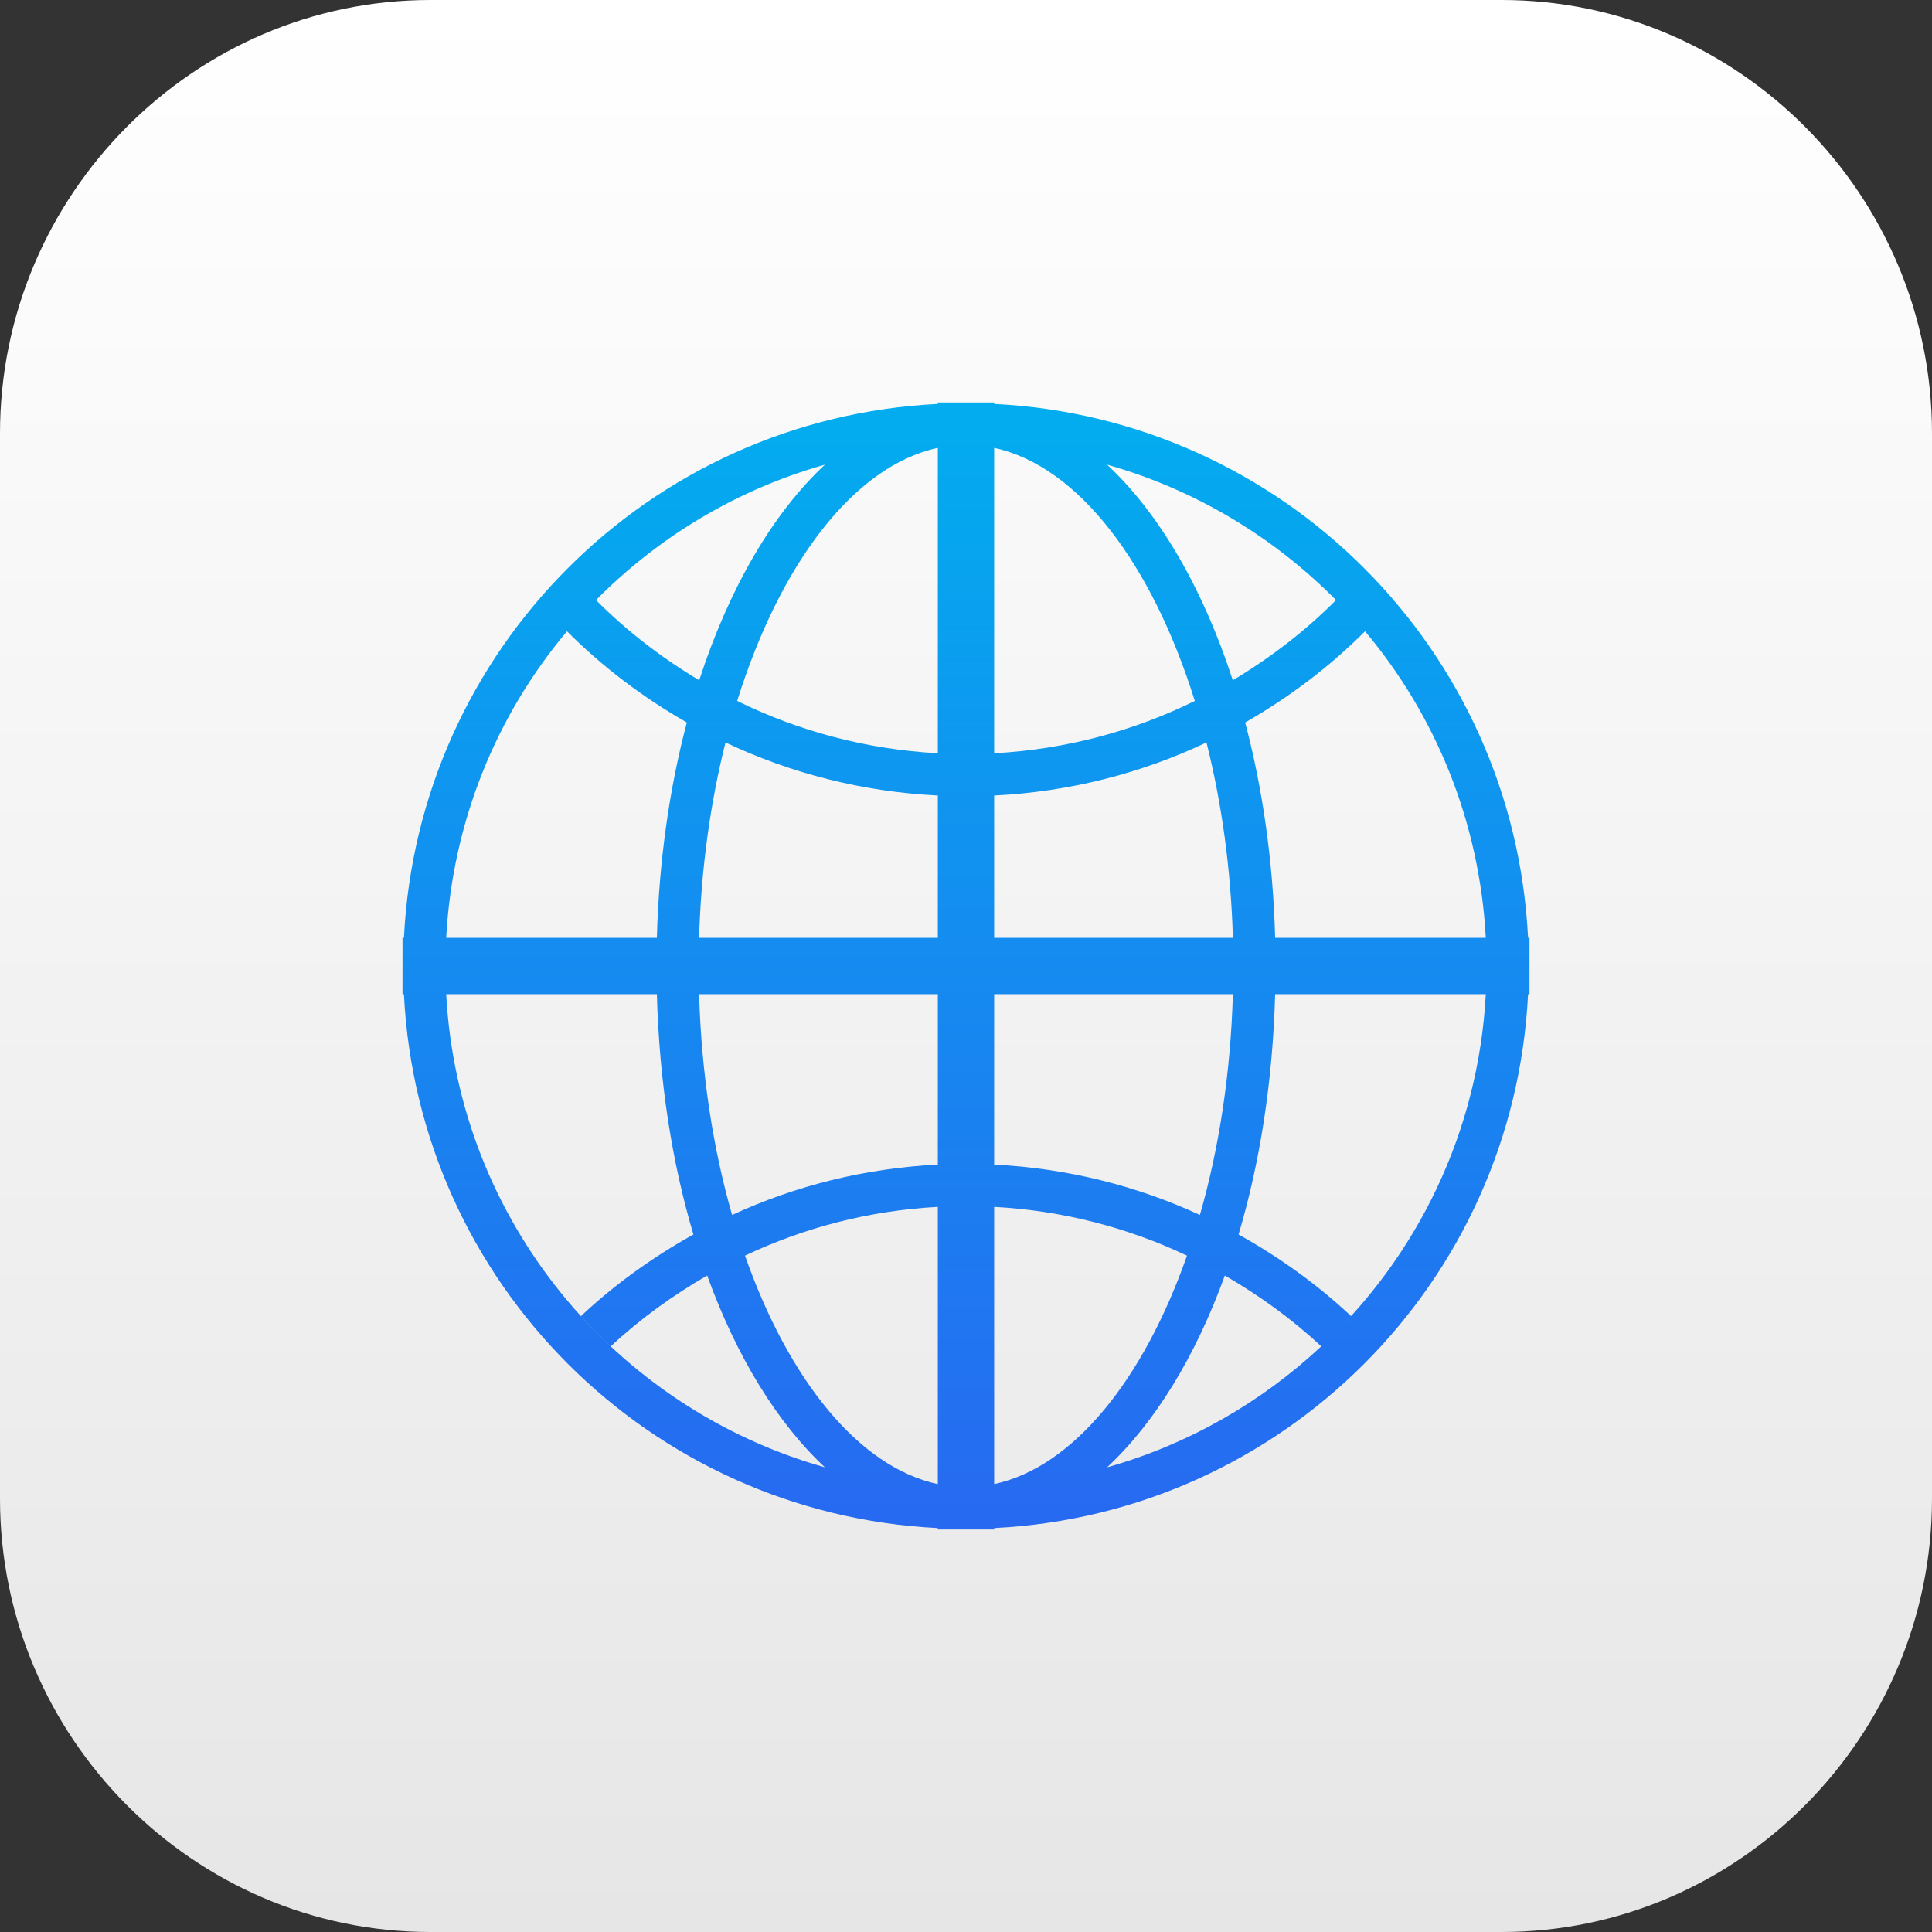 <?xml version="1.0" encoding="utf-8"?>
<!-- Generator: Adobe Illustrator 17.1.0, SVG Export Plug-In . SVG Version: 6.00 Build 0)  -->
<!DOCTYPE svg PUBLIC "-//W3C//DTD SVG 1.1//EN" "http://www.w3.org/Graphics/SVG/1.1/DTD/svg11.dtd">
<svg version="1.1" id="Globe" xmlns="http://www.w3.org/2000/svg" xmlns:xlink="http://www.w3.org/1999/xlink" x="0px" y="0px"
	 viewBox="0 0 1010 1010" enable-background="new 0 0 1010 1010" xml:space="preserve">
<rect x="0" y="0" width="1010" height="1010" fill="#333333" stroke="none"/>
<linearGradient id="globe-back_1_" gradientUnits="userSpaceOnUse" x1="505" y1="1010" x2="505" y2="-1.257285e-08">
	<stop  offset="0" style="stop-color:#E6E6E6"/>
	<stop  offset="1" style="stop-color:#FFFFFF"/>
</linearGradient>
<path id="globe-back" fill="url(#globe-back_1_)" d="M1010,783.456C1010,908.062,908.77,1010,785.066,1010H224.946
	C101.212,1010,0,908.062,0,783.456V226.543C0,101.938,101.212,0,224.946,0h560.12C908.77,0,1010,101.938,1010,226.543
	V783.456z"/>
<g id="globe-globe">
	<linearGradient id="SVGID_1_" gradientUnits="userSpaceOnUse" x1="505" y1="799.583" x2="505" y2="210.417">
		<stop  offset="0" style="stop-color:#2769F1"/>
		<stop  offset="1" style="stop-color:#02ADEF"/>
	</linearGradient>
	<path fill="url(#SVGID_1_)" d="M798.833,490.272c-7.478-150.883-128.214-271.628-279.106-279.106v-0.75h-29.459v0.75
		c-150.892,7.478-271.624,128.223-279.106,279.106h-0.746v29.455h0.746
		c7.481,150.892,128.214,271.628,279.106,279.106v0.75h29.459v-0.75c150.892-7.478,271.628-128.214,279.106-279.106
		h0.751v-29.455H798.833z M666.614,490.272c-1.087-40.195-6.584-78.189-15.671-112.568
		c22.946-13.134,44.106-29.076,62.652-47.69c36.84,43.845,59.862,99.442,63.142,160.257H666.614z M624.615,366.434
		c-31.976,15.747-67.407,25.315-104.888,27.348V234.148C563.767,243.614,602.31,294.903,624.615,366.434z
		 M490.269,234.148v159.634c-37.48-2.032-72.913-11.601-104.888-27.348
		C407.69,294.903,446.229,243.614,490.269,234.148z M490.269,415.877v74.396H365.473
		c1.054-36.208,5.893-70.712,13.809-102.131C413.246,404.226,450.701,413.921,490.269,415.877z M490.269,519.727
		v89.099c-38.277,1.904-74.522,11.094-107.552,26.318c-9.994-34.808-16.051-74.076-17.244-115.417H490.269z
		 M490.269,630.921v144.923c-41.384-8.885-78.017-54.585-100.804-119.43
		C420.349,641.779,454.352,632.86,490.269,630.921z M519.727,775.844V630.921
		c35.938,1.94,69.929,10.858,100.8,25.493C597.766,721.259,561.111,766.959,519.727,775.844z M640.32,666.809
		c18.15,10.512,35.154,22.795,50.388,37.033c-31.352,29.311-69.523,51.264-111.944,63.234
		C603.734,743.793,624.961,709.195,640.32,666.809z M519.727,608.826v-89.099h124.792
		c-1.189,41.341-7.233,80.609-17.24,115.417C594.259,619.92,558.009,610.731,519.727,608.826z M519.727,490.272
		v-74.396c39.579-1.956,77.043-11.651,110.983-27.735c7.924,31.419,12.763,65.924,13.809,102.131H519.727z
		 M705.992,321.652c-2.462-2.714-4.831-5.53-7.385-8.135c-16.11,16.278-34.395,30.289-54.122,42.117
		c-15.587-47.985-38.374-87.193-65.722-112.712C628.35,256.926,672.137,284.585,705.992,321.652z M431.236,242.923
		c-27.352,25.518-50.139,64.727-65.705,112.712c-19.735-11.828-38.033-25.839-54.126-42.117
		c-2.521,2.554-4.81,5.294-7.225,7.941C337.998,284.501,381.726,256.892,431.236,242.923z M296.404,330.015
		c18.555,18.614,39.702,34.555,62.648,47.69c-9.087,34.378-14.563,72.373-15.654,112.568H233.258
		C236.538,429.457,259.569,373.86,296.404,330.015z M233.258,519.727h110.14
		c1.222,45.278,7.882,87.978,19.107,125.626c-21.294,11.87-41.126,26.083-58.8,42.665
		c4.999,5.488,10.175,10.766,15.583,15.823c15.233-14.238,32.245-26.521,50.404-37.033
		c15.343,42.387,36.574,76.984,61.544,100.268C321.328,736.096,239.61,637.867,233.258,519.727z M690.708,703.842
		c5.421-5.058,10.597-10.335,15.587-15.823c-17.669-16.582-37.514-30.795-58.809-42.665
		c11.23-37.632,17.889-80.348,19.128-125.626h110.123C772.843,592.269,740.581,657.224,690.708,703.842z"/>
</g>
</svg>
